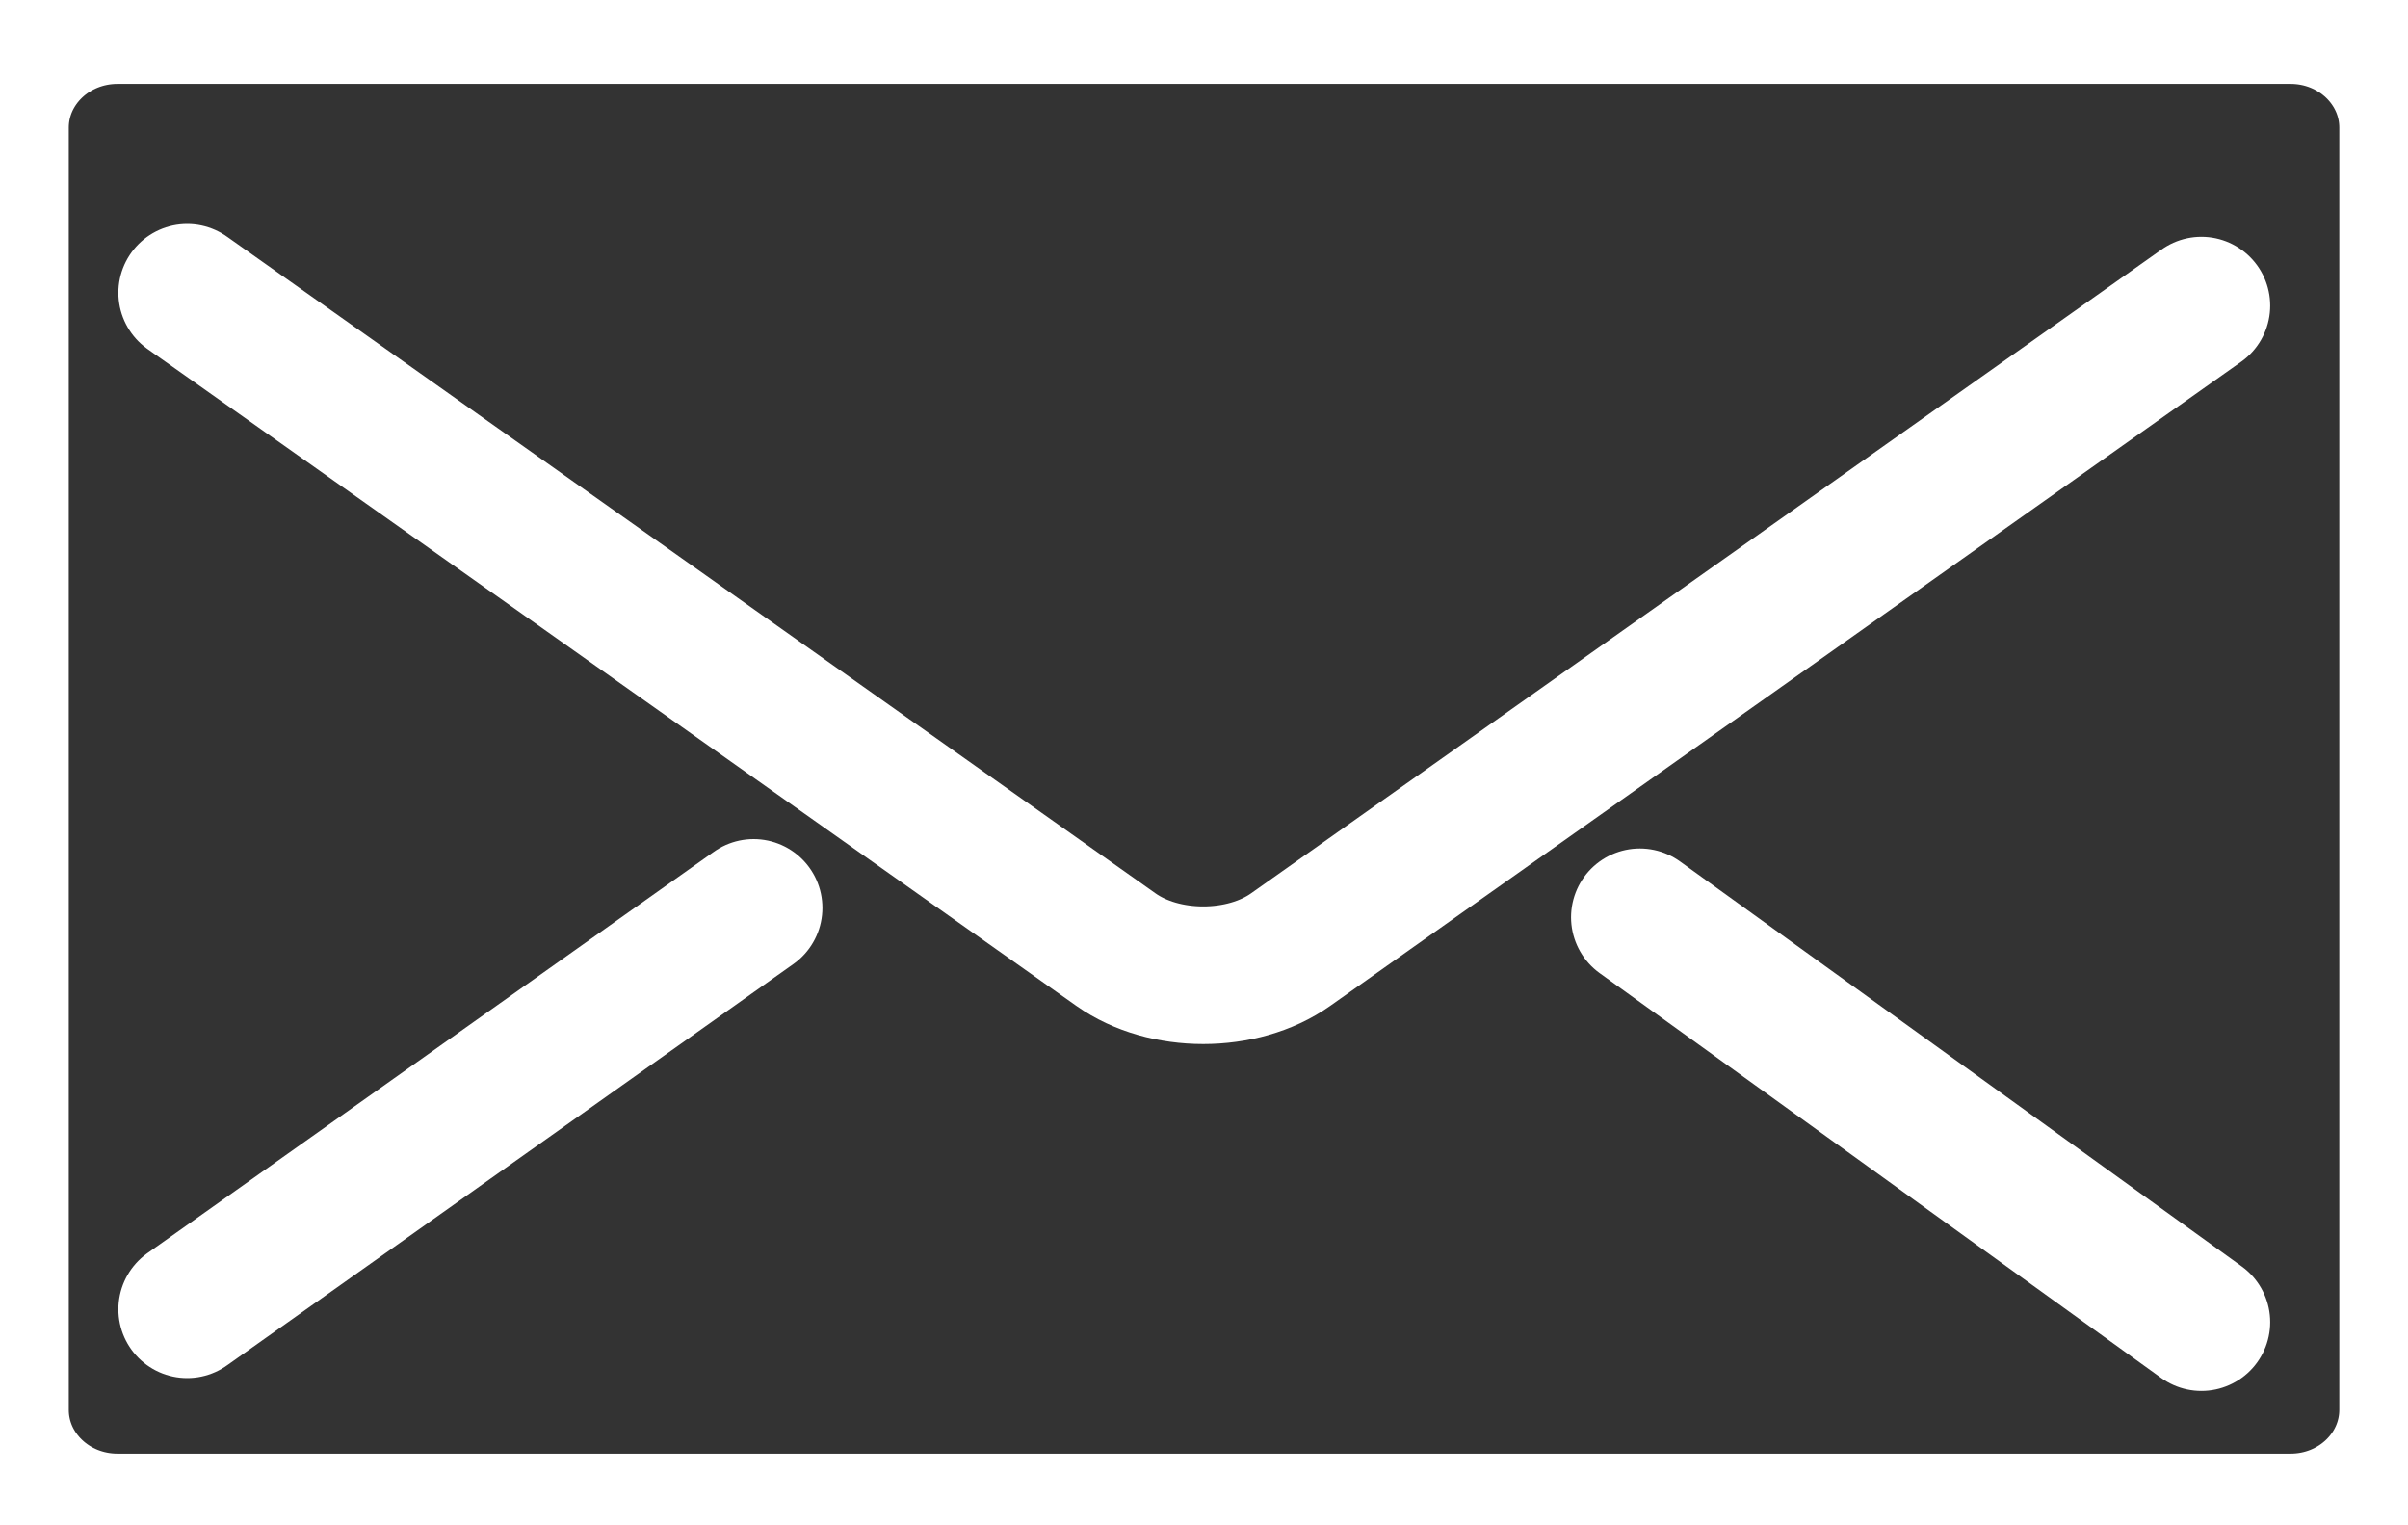 <?xml version="1.0" encoding="utf-8"?>
<!-- Generator: Adobe Illustrator 16.0.0, SVG Export Plug-In . SVG Version: 6.00 Build 0)  -->
<!DOCTYPE svg PUBLIC "-//W3C//DTD SVG 1.1//EN" "http://www.w3.org/Graphics/SVG/1.1/DTD/svg11.dtd">
<svg version="1.1" id="Layer_1" xmlns="http://www.w3.org/2000/svg" xmlns:xlink="http://www.w3.org/1999/xlink" x="0px" y="0px"
	 width="30px" height="19px" viewBox="0 0 30 19" enable-background="new 0 0 30 19" xml:space="preserve">
<rect x="0" y="0" width="30" height="19" fill="#333333" stroke="none"/>
<g>
	<path fill="none" stroke="#FFFFFF" stroke-width="1.714" stroke-linecap="round" d="M28.537,18.964H1.464
		C0.655,18.964,0,18.337,0,17.562V1.59c0-0.774,0.655-1.402,1.464-1.402h27.073c0.809,0,1.464,0.628,1.464,1.402v15.973
		C30,18.337,29.346,18.964,28.537,18.964z"/>
	<path fill="none" stroke="#FFFFFF" stroke-width="1.714" stroke-linecap="round" d="M27.426,3.807l-11.347,8.022
		c-0.601,0.425-1.576,0.425-2.176,0L2.332,3.647"/>
	
		<line fill="none" stroke="#FFFFFF" stroke-width="1.714" stroke-linecap="round" x1="20.43" y1="11.426" x2="27.426" y2="16.469"/>
	<line fill="none" stroke="#FFFFFF" stroke-width="1.714" stroke-linecap="round" x1="2.332" y1="16.309" x2="9.389" y2="11.309"/>
</g>
</svg>
